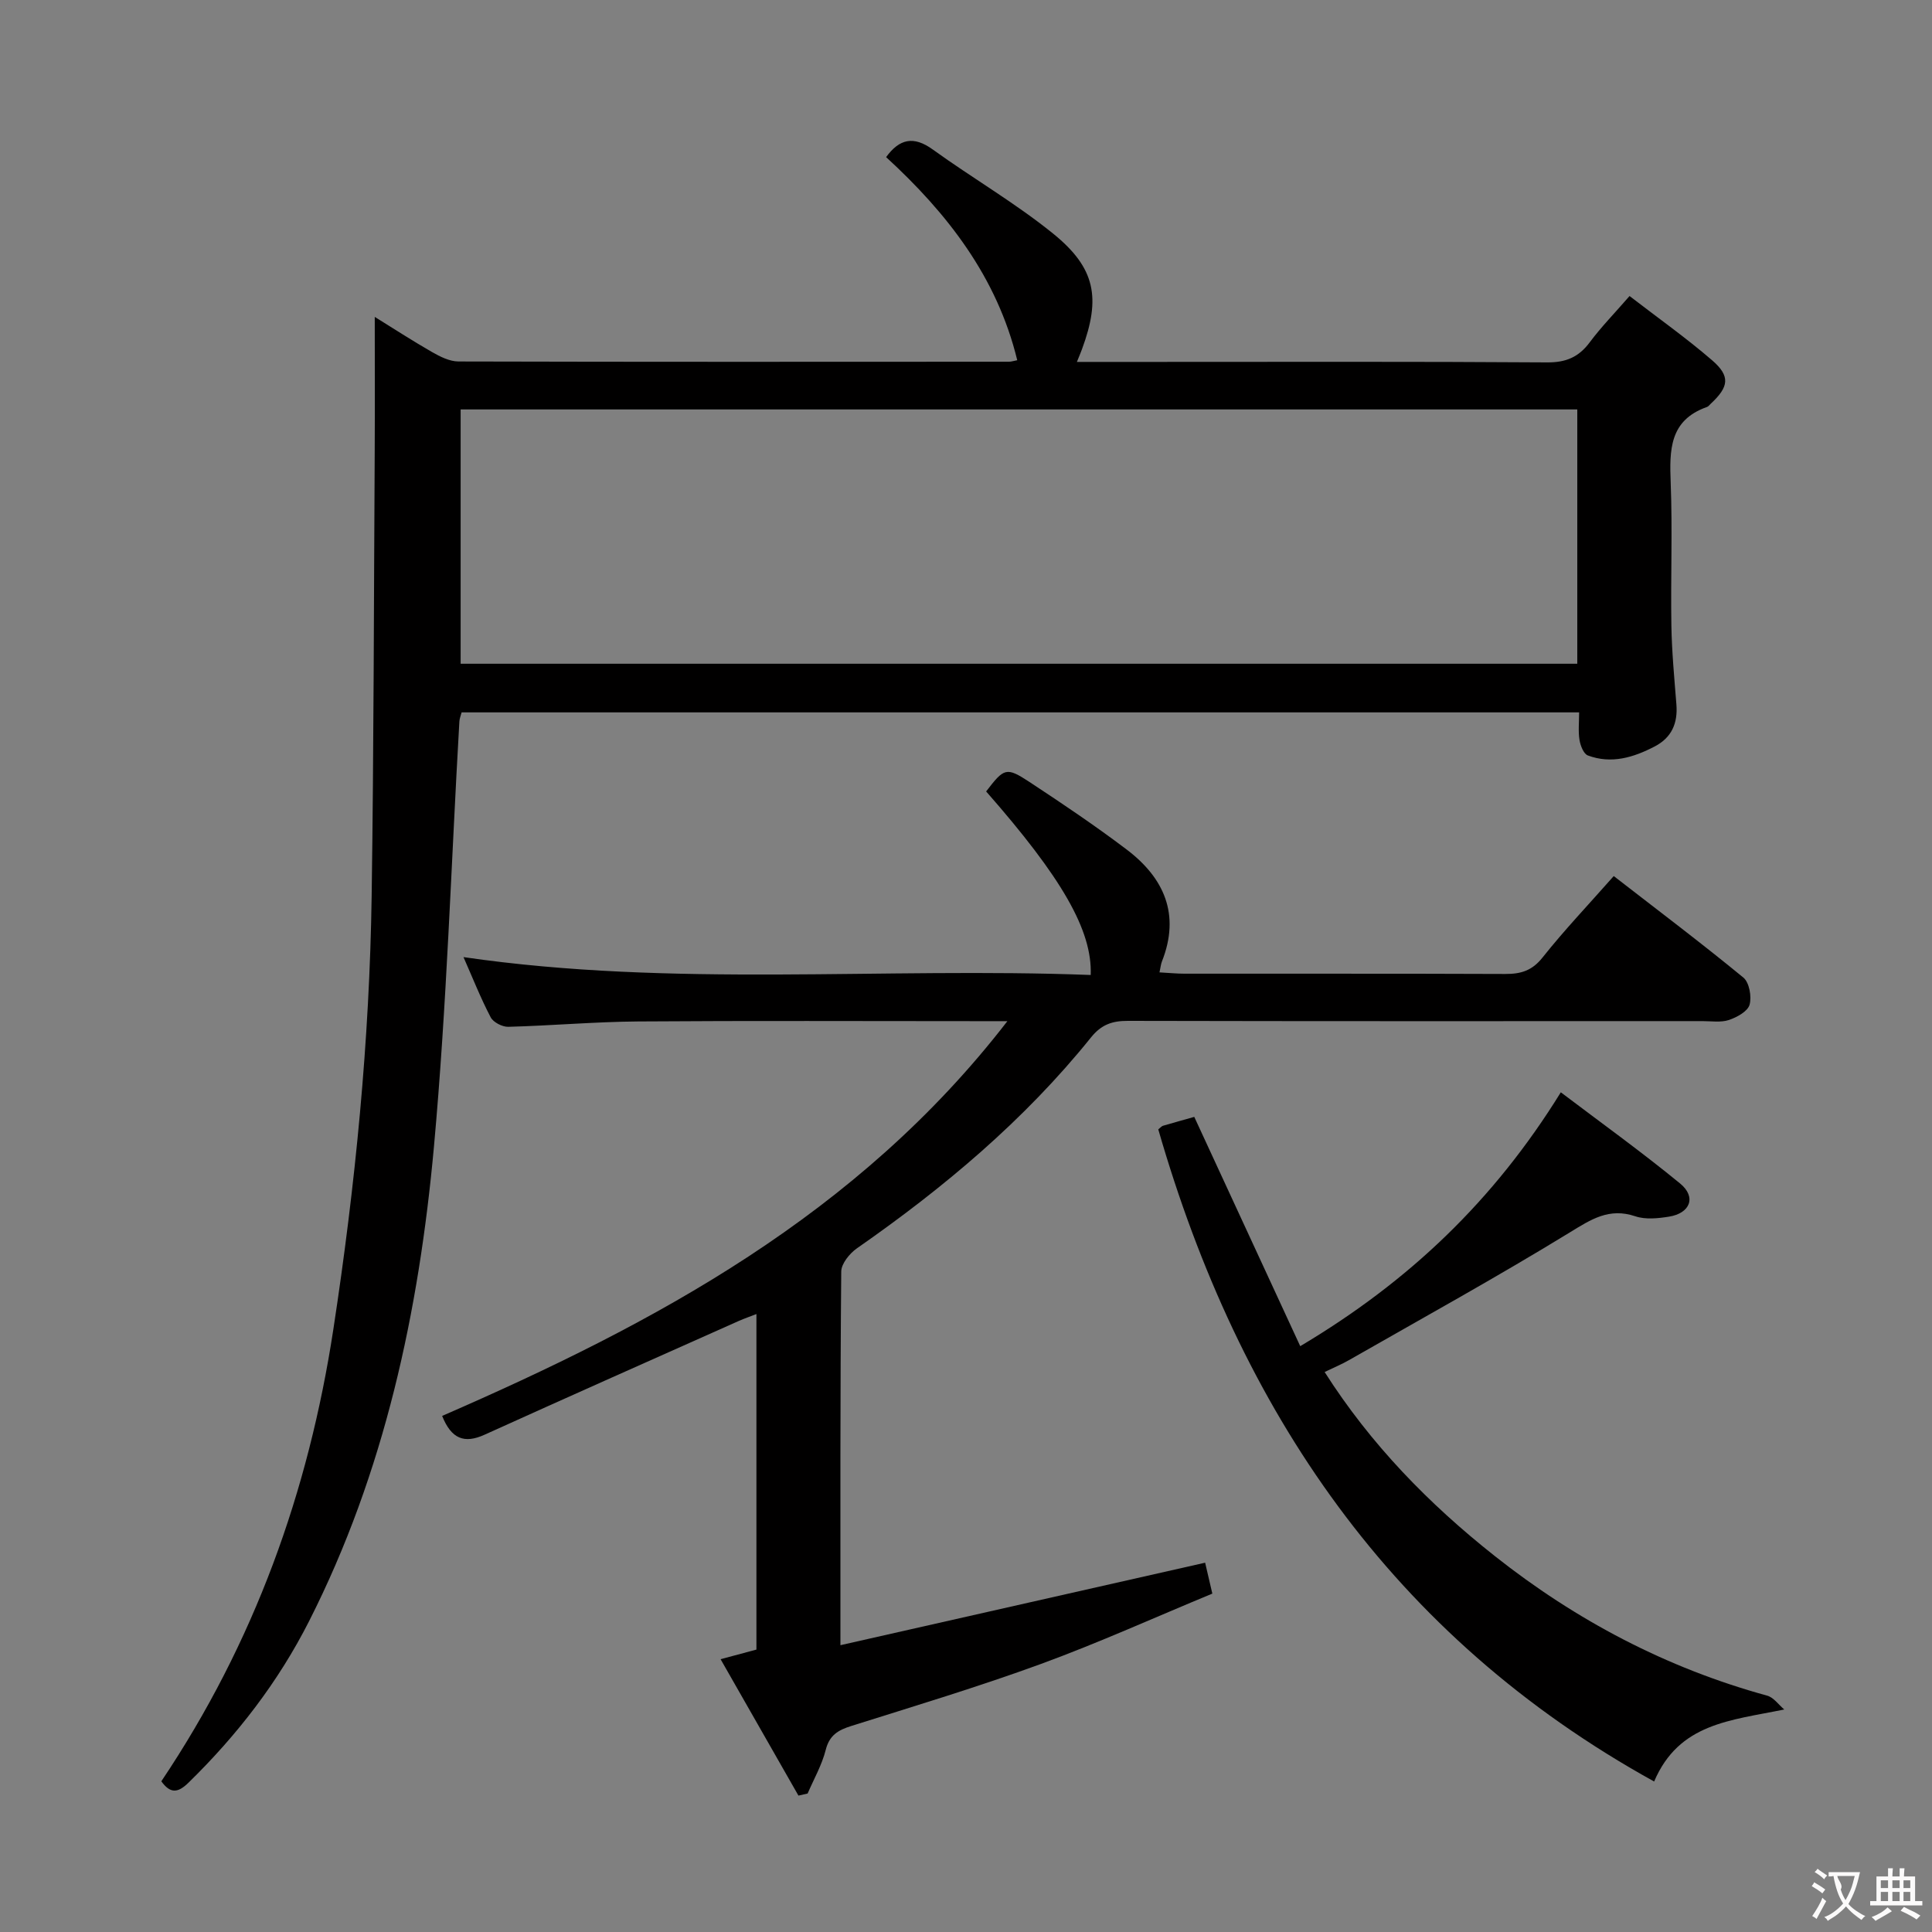 <svg enable-background="new 0 0 400 400" viewBox="0 0 400 400" xmlns="http://www.w3.org/2000/svg"><rect x="0" y="0" width="400" height="400" fill="#808080" stroke="none"/><g fill="#010000"><path d="m33.4 368.8c19.25-28.68 30.48-59.94 35.62-93.61 4.55-29.79 7.5-59.72 7.93-89.84.44-30.64.45-61.28.63-91.92.05-9.11.01-18.23.01-27.82 3.83 2.37 7.79 4.95 11.88 7.29 1.66.95 3.62 1.93 5.44 1.94 38 .1 76 .07 113.99.05.48 0 .96-.17 1.71-.31-4.19-17.24-14.48-30.42-27.15-42.05 2.77-3.8 5.69-4.45 9.67-1.57 8.21 5.93 17.05 11.05 24.9 17.4 8.83 7.15 9.89 13.35 5.99 23.92-.27.74-.58 1.46-1.06 2.65h14.85c27.5 0 55-.09 82.5.1 3.91.03 6.54-1.09 8.83-4.16 2.36-3.17 5.15-6.02 8.24-9.58 5.89 4.54 11.71 8.66 17.08 13.29 3.85 3.32 3.5 5.52-.31 9.05-.24.23-.46.54-.76.64-7.78 2.74-7.75 8.93-7.49 15.7.38 9.82-.02 19.66.14 29.49.09 5.47.61 10.93 1.04 16.38.31 3.88-.96 6.86-4.48 8.7-4.39 2.29-8.99 3.69-13.85 1.87-.88-.33-1.54-2.03-1.73-3.2-.29-1.76-.08-3.6-.08-5.72-77.33 0-154.24 0-231.37 0-.16.64-.42 1.24-.46 1.86-1.7 29.37-2.6 58.81-5.27 88.1-3.11 34.05-10.19 67.3-25.84 98.18-6.4 12.62-14.89 23.6-24.98 33.46-2.22 2.17-3.76 2.27-5.62-.29zm61.97-284.03v52.65h231.19c0-17.79 0-35.18 0-52.65-77.23 0-154.09 0-231.19 0z"/><path d="m174 340.62c25.54-5.78 50.25-11.37 75.51-17.08.35 1.52.82 3.52 1.49 6.4-11.85 4.9-23.49 10.17-35.45 14.55-12.93 4.73-26.15 8.71-39.29 12.85-2.74.86-4.54 1.91-5.31 4.98-.79 3.12-2.45 6.01-3.74 9.01-.63.14-1.27.29-1.9.43-5.28-9.24-10.55-18.49-16.12-28.24 2.9-.78 5.06-1.36 7.42-1.99 0-22.98 0-45.95 0-69.47-1.31.51-2.47.91-3.59 1.4-17.57 7.84-35.17 15.64-52.69 23.58-4.23 1.92-6.89.85-8.79-3.89 44.07-19.17 86.03-41.59 117.03-81.73-2.9 0-4.67 0-6.45 0-23.33 0-46.66-.11-69.99.06-8.97.07-17.93.87-26.9 1.11-1.23.03-3.1-.93-3.64-1.97-2.07-3.95-3.71-8.11-5.63-12.46 43.44 6.32 86.72 2.05 129.86 3.7.34-9.25-5.99-20.17-21.65-38 3.73-4.87 4.16-5.12 9-1.94 6.8 4.47 13.57 9.03 20.06 13.94 7.79 5.89 11.18 13.47 7.34 23.19-.23.57-.28 1.22-.51 2.27 1.93.1 3.52.27 5.12.27 22.17.02 44.33-.03 66.5.06 3.22.01 5.53-.69 7.68-3.4 4.53-5.7 9.57-11 14.75-16.87 9.11 7.06 18.12 13.86 26.83 21.01 1.23 1.01 1.76 3.96 1.29 5.63-.39 1.38-2.62 2.6-4.28 3.16-1.66.55-3.63.23-5.46.23-39.66.01-79.33.04-118.99-.05-3.24-.01-5.49.77-7.63 3.44-13.79 17.14-30.47 31.12-48.45 43.65-1.51 1.05-3.24 3.18-3.25 4.81-.23 25.14-.17 50.29-.17 77.36z"/><path d="m369.41 353.93c-11.15 2.29-21.79 2.83-26.94 14.91-54.37-30.05-85.9-76.9-102.66-135.01.46-.37.69-.67.97-.75 2.22-.65 4.45-1.27 6.48-1.84 7.25 15.69 14.46 31.29 21.94 47.47 22.55-13.42 40.09-30.15 53.95-52.56 8.27 6.26 16.7 12.32 24.71 18.89 3.4 2.79 2.09 6.16-2.34 6.86-2.27.36-4.84.63-6.94-.08-5.44-1.83-9.15.63-13.62 3.37-15 9.19-30.41 17.69-45.69 26.42-1.55.89-3.21 1.57-5.02 2.45 9.55 15 21.58 27.3 35.2 38.08 16.87 13.35 35.57 23.2 56.4 28.92 1.36.36 2.39 1.89 3.56 2.87z"/></g><path d="m377.9 391.2c-.2.3-.4.5-.6.8-.7-.6-1.4-1-2.2-1.5.2-.3.4-.5.5-.8.6.4 1.4.8 2.3 1.5zm-1.8 6.1c-.2-.2-.5-.4-.9-.6.4-.6.8-1.2 1.2-1.9s.7-1.3.9-1.9c.3.3.5.5.8.7-.7 1.3-1.4 2.6-2 3.7zm2.2-9c-.3.3-.5.5-.6.8-.6-.6-1.3-1.1-2-1.5.3-.3.5-.5.6-.7.6.5 1.3.9 2 1.4zm.3.2v-.9h2 4.5c-.3 1.3-.6 2.5-1 3.6s-.9 2.1-1.4 3c.4.5 1 1 1.6 1.4s1.2.8 1.9 1.1c-.3.2-.5.4-.8.8-.4-.3-1-.7-1.6-1.2s-1.2-1.1-1.6-1.6c-.5.6-1.1 1.1-1.7 1.6s-1.4.9-2.1 1.4c-.1-.3-.3-.5-.7-.8.6-.2 1.2-.5 1.9-1s1.4-1.1 2-1.8c-.5-.8-.9-1.6-1.2-2.5s-.6-2-.8-3.2c-.4.1-.7.1-1 .1zm2.5 2.7c.3 1 .7 1.7 1 2.2.3-.5.6-1.1 1-2s.6-1.9.9-3h-3.2-.4c.1.9 1.3 1.8.7 2.8z" fill="#fbfafa"/><path d="m396.5 388.5v1.5 3.6h1.5v.9c-.4 0-1 0-1.7 0h-7.9c-.5 0-.9 0-1.2 0v-.9h1.3v-3.5c0-.7 0-1.2 0-1.6h2.4c0-.8 0-1.4 0-1.7h1c0 .3-.1.8-.1 1.7h1.5c0-.8 0-1.4 0-1.7h1c0 .3-.1.9-.1 1.7zm-8.2 9.2c-.2-.3-.5-.5-.8-.8.8-.3 1.4-.6 1.9-.9s1-.7 1.4-1.1c.3.3.6.5.9.8-1.6 1-2.8 1.6-3.4 2zm2.6-6.8v-1.6h-1.5v1.6zm0 2.7v-1.9h-1.5v1.9zm2.4-2.7v-1.6h-1.5v1.6zm0 2.7v-1.9h-1.5v1.9zm.2 2 .7-.8c.4.2.9.5 1.6.8s1.3.7 1.8 1c-.3.3-.5.5-.8.8-.4-.3-1.5-1-3.3-1.8zm2-4.7v-1.6h-1.4v1.6zm0 2.7v-1.9h-1.4v1.9z" fill="#fbfafa"/></svg>